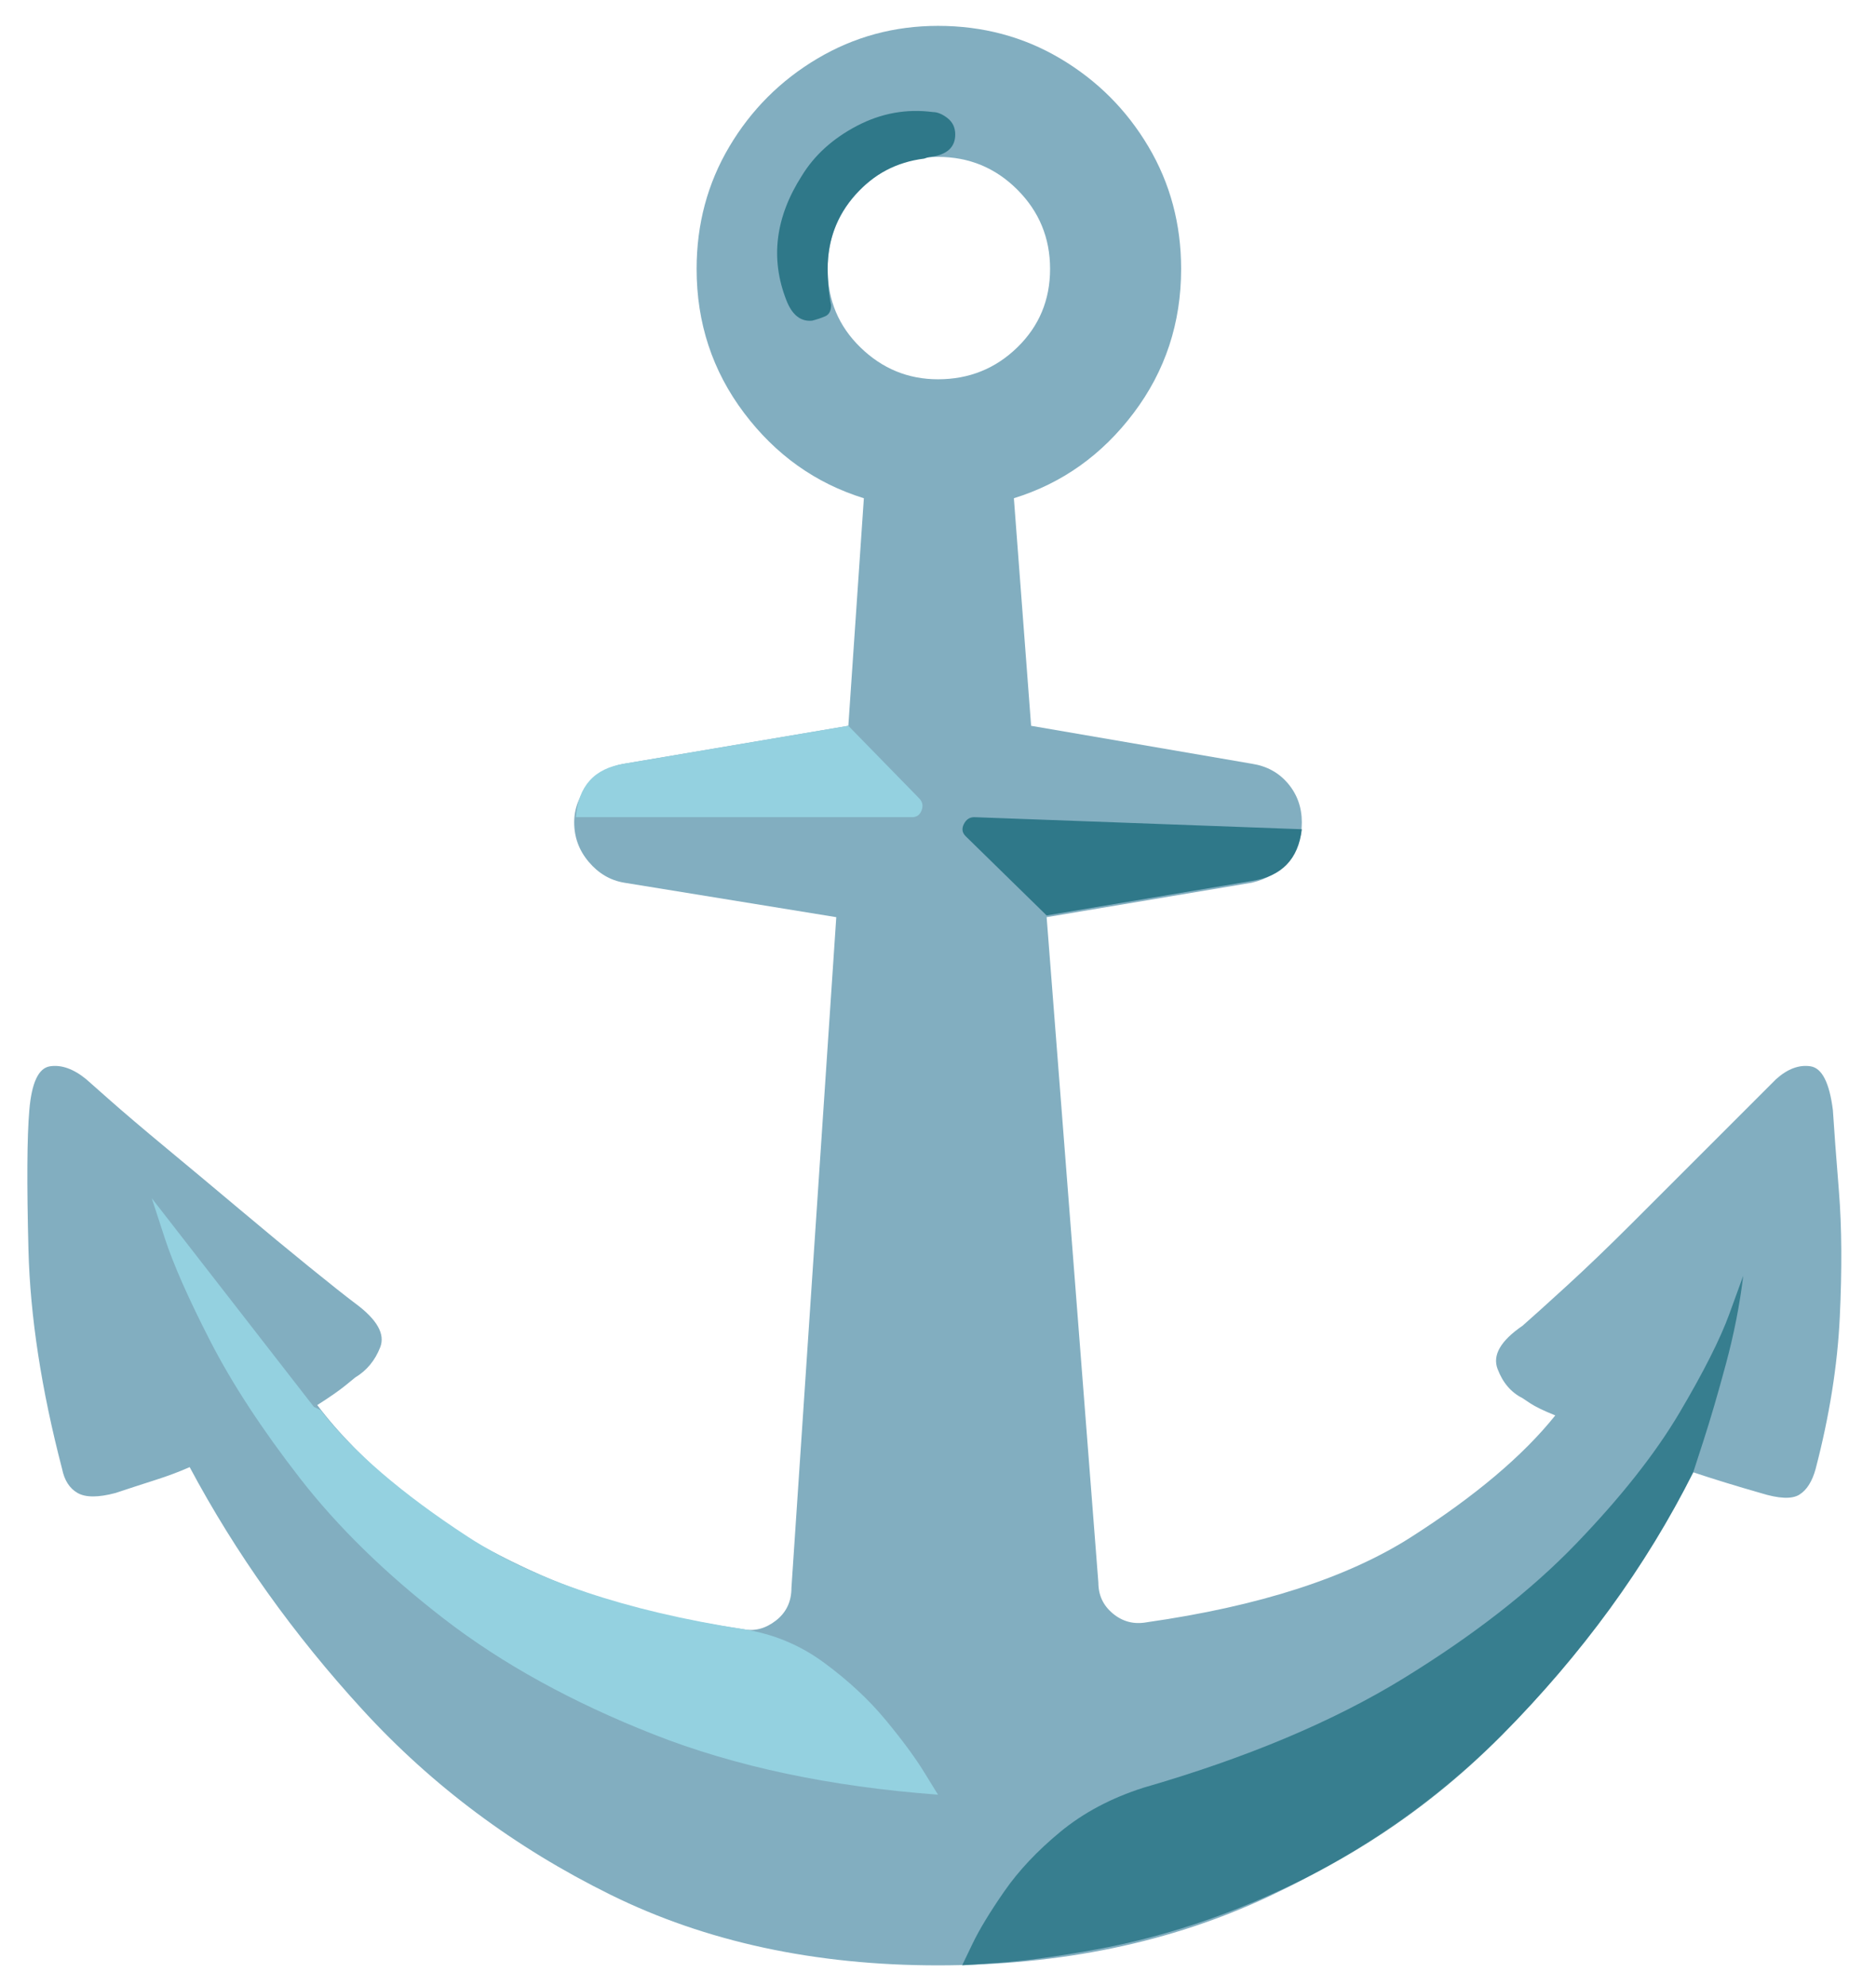 <?xml version='1.0' encoding='ASCII'?>
<svg width="272" height="288" preserveAspectRatio="xMinYMin slice" viewBox="24 -56 272 288" version="1.1" xmlns="http://www.w3.org/2000/svg">
  <path d="M1159,284 q1,-16 3.5,-47 q2.5,-31 0.5,-73 q-2,-42 -14,-88 q-3,-11 -9.5,-15 q-6.5,-4 -22.5,1 q-21,6 -39,12 q-38,-75 -99.5,-140.5 q-61.5,-65.5 -146.5,-105.5 q-85,-40 -192,-40 q-107,0 -190,41 q-83,41 -143.5,107 q-60.5,66 -100.5,141 q-9,-4 -20,-7.5 q-11,-3.5 -23,-7.5 q-15,-4 -22,0 q-7,4 -9,14 q-18,69 -19.5,127 q-1.5,58 0.5,81 q2,24 12,25.5 q10,1.5 21,-7.5 q0,0 13,-11.5 q13,-11.5 33.5,-28.5 q20.5,-17 42.5,-35.5 q22,-18.5 40.5,-33.5 q18.5,-15 26.5,-21 q19,-14 14.5,-25.5 q-4.5,-11.5 -14.5,-17.5 q0,0 -5.5,-4.5 q-5.5,-4.5 -16.5,-11.5 q18,-24 49.5,-50.5 q31.5,-26.5 80,-48 q48.5,-21.5 117.5,-31.5 q10,-2 19,5 q9,7 9,19 l26,389 l-123,20 q-12,2 -20.5,12 q-8.5,10 -8.5,23 q0,12 8.5,22 q8.5,10 20.5,12 l130,22 l9,132 q-42,13 -69.5,49.5 q-27.5,36.5 -27.5,83.5 q0,39 19,71 q19,32 51,51 q32,19 70,19 q39,0 71,-19 q32,-19 51,-51 q19,-32 19,-71 q0,-47 -27.5,-83.5 q-27.5,-36.5 -69.5,-49.5 l10,-132 l128,-22 q13,-2 21,-11.5 q8,-9.5 8,-22.5 q0,-13 -8,-22.5 q-8,-9.5 -21,-12.5 l-119,-20 l30,-386 q0,-11 8.5,-18 q8.5,-7 19.5,-5 q98,14 153.5,49.5 q55.5,35.5 83.5,70.5 q-10,4 -14.5,7 q-4.5,3 -4.5,3 q-10,5 -14.5,17 q-4.5,12 14.5,25 q8,7 25.5,23 q17.5,16 38,36.5 q20.5,20.5 39.5,39.5 q19,19 31.5,31.5 q12.5,12.5 12.5,12.5 q10,9 20,7.5 q10,-1.5 13,-25.5 Z M576,772 q0,-27 19,-45.5 q19,-18.5 45,-18.5 q27,0 46,18.5 q19,18.5 19,45.5 q0,27 -19,46 q-19,19 -46,19 q-26,0 -45,-19 q-19,-19 -19,-46 Z" fill="#82AEC0" transform="matrix(0.25,0,0,-0.25,0,176)"/>
  <path d="M578,751 q0,-5 -3.5,-6.5 q-3.5,-1.5 -7.5,-2.5 q-10,-1 -15,12 q-14,36 9,72 q11,18 32,29 q21,11 44,8 q4,0 8.5,-3.5 q4.5,-3.5 4.5,-9.5 q0,-11 -14,-13 q-1,0 -2.5,-0.5 q-1.5,-0.5 -1.5,-0.5 q-24,-3 -40,-21 q-16,-18 -16,-43 q0,-5 0.5,-10.5 q0.5,-5.5 1.5,-10.5 Z" fill="#2F7889" transform="matrix(0.25,0,0,-0.25,0,176)"/>
  <path d="M640,-113 q-94,7 -165,35 q-71,28 -121.5,67 q-50.5,39 -83.5,81.5 q-33,42.5 -52,79.5 q-19,37 -26.5,60 q-7.5,23 -7.5,23 l94,-121 l4,-2 q28,-36 85.5,-73.5 q57.5,-37.5 159.5,-53.5 q26,-4 47,-19.5 q21,-15.5 35.5,-33 q14.5,-17.5 22.5,-30.5 q8,-13 8,-13 Z" fill="#94D1E0" transform="matrix(0.25,0,0,-0.25,0,176)"/>
  <path d="M759,-109 q90,26 151,63.5 q61,37.5 100,78 q39,40.5 60,76 q21,35.5 29,57.5 q8,22 8,22 q-3,-25 -10,-51 q-7,-26 -13,-44.5 q-6,-18.5 -6,-18.5 q0,0 0,0 q0,0 0,0 q-41,-82 -111.5,-153 q-70.5,-71 -168.5,-106 q-34,-12 -67.5,-18 q-33.5,-6 -55,-7.5 q-21.5,-1.5 -21.5,-1.5 q0,0 6,12.5 q6,12.5 18.5,30.5 q12.5,18 32.5,34.5 q20,16.5 48,25.5 Z" fill="#2F7889" fill-opacity="0.89" transform="matrix(0.25,0,0,-0.25,0,176)"/>
  <path d="M430,454 q2,27 28,31 l130,22 l41,-42 q3,-3 1.5,-7 q-1.5,-4 -5.5,-4 h-195 Z" fill="#94D1E0" transform="matrix(0.25,0,0,-0.25,0,176)"/>
  <path d="M851,447 q-3,-26 -29,-30 l-119,-20 l-47,46 q-3,3 -1,7 q2,4 6,4 l190,-7 Z" fill="#2F7889" transform="matrix(0.25,0,0,-0.25,0,176)"/>
</svg>
